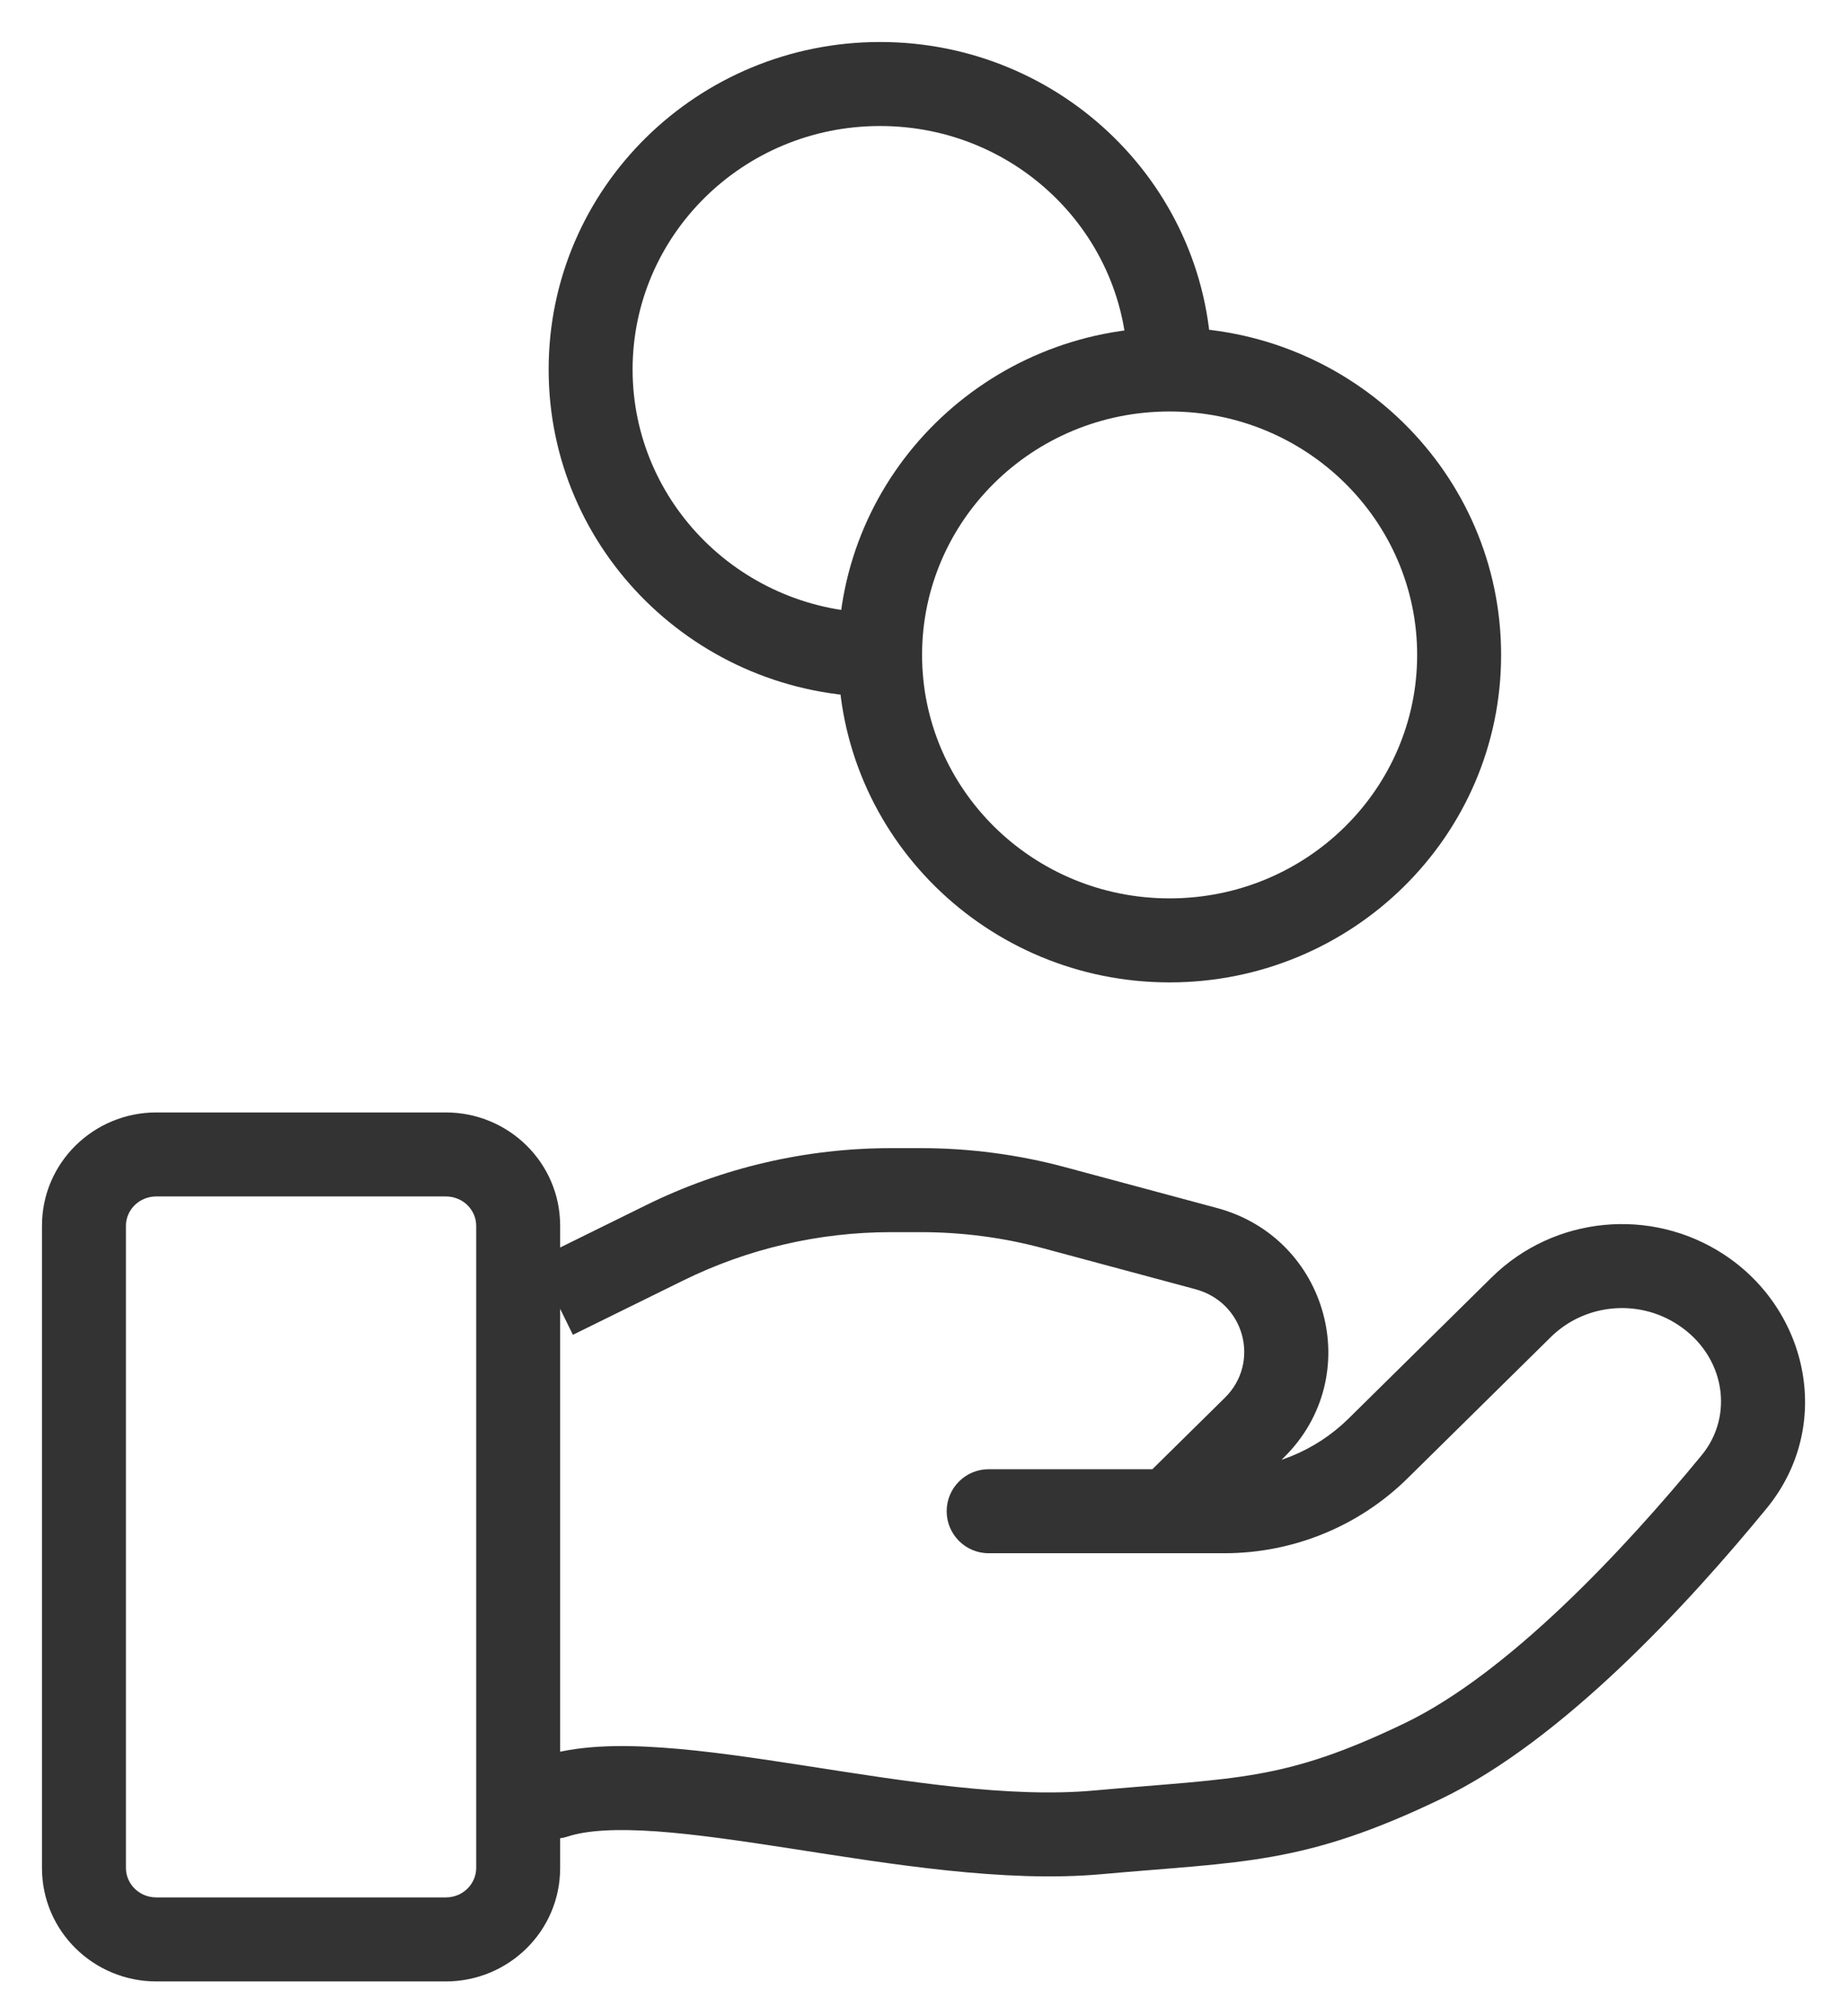 <svg width="22" height="24" viewBox="0 0 22 24" fill="none" xmlns="http://www.w3.org/2000/svg">
<path d="M6.447 20.912C6.185 20.998 6.042 21.281 6.128 21.543C6.215 21.805 6.497 21.948 6.76 21.862L6.447 20.912ZM13.069 21.812L13.024 21.314L13.069 21.812ZM16.948 20.962L17.165 21.413L16.948 20.962ZM20.655 17.64L20.269 17.322V17.322L20.655 17.64ZM18.12 15.561L18.471 15.917L18.12 15.561ZM16.413 17.243L16.764 17.599L16.413 17.243ZM11.776 17.489C11.5 17.489 11.276 17.713 11.276 17.989C11.276 18.265 11.5 18.489 11.776 18.489V17.489ZM20.261 15.352L19.987 15.77L20.261 15.352ZM7.916 14.794L8.137 15.243V15.243L7.916 14.794ZM12.556 14.376L12.685 13.893L12.556 14.376ZM14.368 14.863L14.238 15.346L14.368 14.863ZM14.942 16.993L14.591 16.637L14.942 16.993ZM13.58 17.633C13.383 17.827 13.381 18.143 13.575 18.34C13.769 18.537 14.085 18.539 14.282 18.345L13.58 17.633ZM6.76 21.862C6.987 21.787 7.337 21.766 7.821 21.8C8.295 21.834 8.841 21.915 9.437 22.007C10.599 22.187 11.962 22.413 13.114 22.31L13.024 21.314C12.021 21.404 10.798 21.206 9.589 21.018C9 20.927 8.414 20.839 7.891 20.803C7.379 20.767 6.867 20.774 6.447 20.912L6.76 21.862ZM13.114 22.31C14.805 22.158 15.526 22.201 17.165 21.413L16.732 20.512C15.285 21.207 14.752 21.159 13.024 21.314L13.114 22.31ZM17.165 21.413C18.619 20.714 20.11 19.091 21.041 17.957L20.269 17.322C19.333 18.461 17.964 19.919 16.732 20.512L17.165 21.413ZM17.769 15.204L16.062 16.887L16.764 17.599L18.471 15.917L17.769 15.204ZM14.584 17.489H11.776V18.489H14.584V17.489ZM16.062 16.887C15.671 17.272 15.14 17.489 14.584 17.489V18.489C15.4 18.489 16.184 18.17 16.764 17.599L16.062 16.887ZM20.536 14.934C19.666 14.363 18.51 14.475 17.769 15.204L18.471 15.917C18.874 15.519 19.51 15.456 19.987 15.77L20.536 14.934ZM21.041 17.957C21.841 16.984 21.548 15.599 20.536 14.934L19.987 15.77C20.547 16.137 20.659 16.848 20.269 17.322L21.041 17.957ZM1.862 14.242H5.31V13.242H1.862V14.242ZM5.672 14.591V22.236H6.672V14.591H5.672ZM5.31 22.586H1.862V23.586H5.31V22.586ZM1.5 22.236V14.591H0.5V22.236H1.5ZM1.862 22.586C1.655 22.586 1.5 22.422 1.5 22.236H0.5C0.5 22.989 1.117 23.586 1.862 23.586V22.586ZM5.672 22.236C5.672 22.422 5.517 22.586 5.31 22.586V23.586C6.056 23.586 6.672 22.989 6.672 22.236H5.672ZM5.31 14.242C5.517 14.242 5.672 14.405 5.672 14.591H6.672C6.672 13.839 6.056 13.242 5.31 13.242V14.242ZM1.862 13.242C1.117 13.242 0.5 13.839 0.5 14.591H1.5C1.5 14.405 1.655 14.242 1.862 14.242V13.242ZM6.824 15.889L8.137 15.243L7.695 14.346L6.383 14.992L6.824 15.889ZM10.614 14.667H10.968V13.667H10.614V14.667ZM12.426 14.859L14.238 15.346L14.497 14.38L12.685 13.893L12.426 14.859ZM14.591 16.637L13.58 17.633L14.282 18.345L15.293 17.349L14.591 16.637ZM14.238 15.346C14.83 15.505 15.012 16.222 14.591 16.637L15.293 17.349C16.275 16.381 15.821 14.736 14.497 14.38L14.238 15.346ZM10.968 14.667C11.46 14.667 11.951 14.731 12.426 14.859L12.685 13.893C12.126 13.743 11.548 13.667 10.968 13.667V14.667ZM8.137 15.243C8.906 14.864 9.754 14.667 10.614 14.667V13.667C9.601 13.667 8.601 13.899 7.695 14.346L8.137 15.243ZM16.88 7.796C16.88 9.389 15.566 10.694 13.931 10.694V11.694C16.105 11.694 17.88 9.955 17.88 7.796H16.88ZM13.931 10.694C12.296 10.694 10.983 9.389 10.983 7.796H9.983C9.983 9.955 11.758 11.694 13.931 11.694V10.694ZM10.983 7.796C10.983 6.202 12.296 4.898 13.931 4.898V3.898C11.758 3.898 9.983 5.636 9.983 7.796H10.983ZM13.931 4.898C15.566 4.898 16.88 6.202 16.88 7.796H17.88C17.88 5.636 16.105 3.898 13.931 3.898V4.898ZM10.483 7.296C8.848 7.296 7.535 5.991 7.535 4.398H6.535C6.535 6.557 8.309 8.296 10.483 8.296V7.296ZM7.535 4.398C7.535 2.804 8.848 1.5 10.483 1.5V0.5C8.309 0.5 6.535 2.238 6.535 4.398H7.535ZM10.483 1.5C12.118 1.5 13.431 2.804 13.431 4.398H14.431C14.431 2.238 12.656 0.5 10.483 0.5V1.5Z" fill="#333333"/>
</svg>

